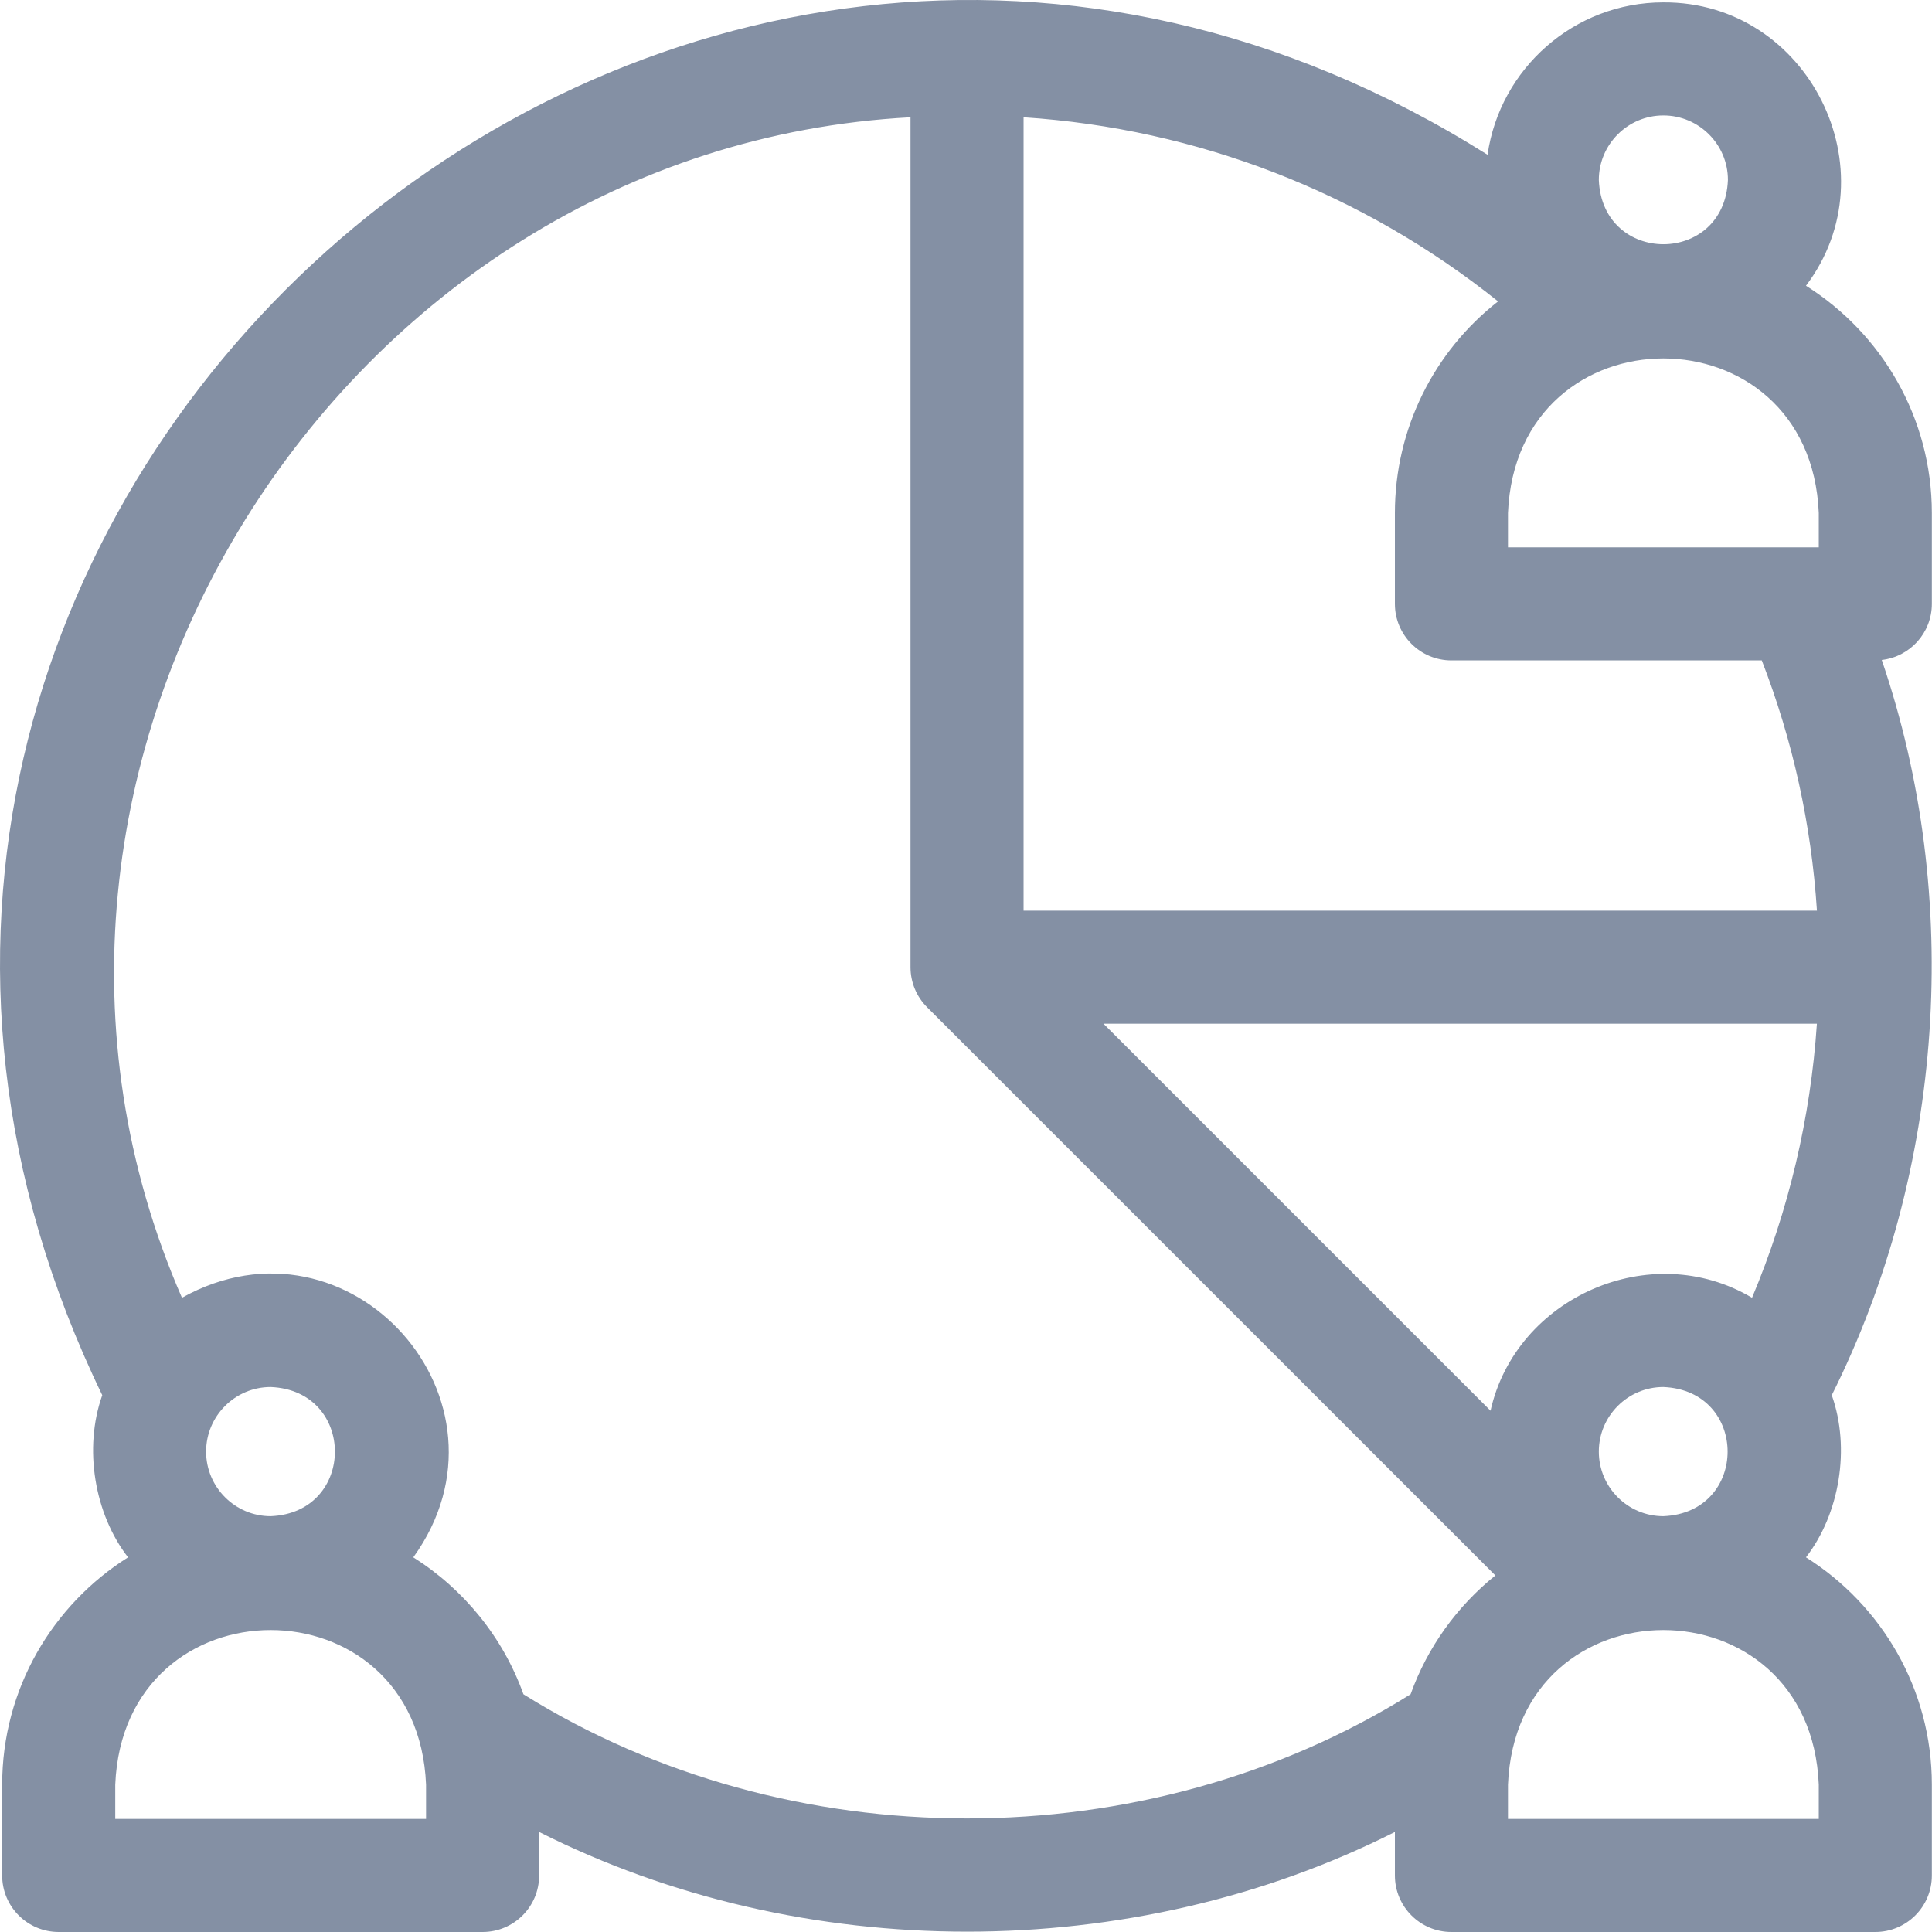 <svg width="40" height="40" viewBox="0 0 40 40" fill="none" xmlns="http://www.w3.org/2000/svg">
<path d="M39.997 12.502V10.622C39.997 8.641 38.955 6.901 37.391 5.916C39.188 3.538 37.442 0.033 34.438 0.049C32.588 0.049 31.053 1.423 30.798 3.204C13.731 -7.547 -6.685 10.722 2.117 28.886C1.726 29.986 1.956 31.346 2.651 32.243C1.087 33.228 0.045 34.969 0.045 36.949V38.83C0.045 39.476 0.569 40 1.216 40H9.992C10.638 40 11.162 39.476 11.162 38.83V37.929C16.615 40.681 23.428 40.681 28.88 37.929V38.83C28.88 39.476 29.404 40 30.05 40H38.826C39.473 40 39.997 39.476 39.997 38.83V36.949C39.997 34.969 38.955 33.228 37.391 32.243C38.086 31.346 38.316 29.986 37.925 28.886C40.254 24.233 40.642 18.585 38.96 13.664C39.544 13.598 39.997 13.103 39.997 12.502ZM34.438 2.39C35.175 2.39 35.775 2.989 35.775 3.726C35.702 5.5 33.175 5.5 33.102 3.726C33.102 2.989 33.701 2.39 34.438 2.39ZM8.821 37.659H2.386V36.949C2.563 32.68 8.645 32.683 8.821 36.949V37.659ZM4.267 30.054C4.267 29.317 4.867 28.717 5.604 28.717C7.377 28.79 7.377 31.318 5.604 31.391C4.867 31.391 4.267 30.791 4.267 30.054ZM29.205 35.078C23.718 38.506 16.325 38.506 10.837 35.078C10.414 33.898 9.602 32.902 8.557 32.243C10.882 29.016 7.246 24.928 3.767 26.869C-1.017 15.896 7.001 3.057 18.851 2.428V20.024C18.851 20.335 18.974 20.633 19.193 20.852L30.96 32.618C30.168 33.255 29.554 34.104 29.205 35.078ZM37.656 36.949V37.659H31.221V36.949C31.398 32.68 37.48 32.683 37.656 36.949ZM33.102 30.054C33.102 29.317 33.701 28.717 34.438 28.717C36.212 28.79 36.212 31.318 34.438 31.391C33.701 31.391 33.102 30.791 33.102 30.054ZM36.274 26.869C34.174 25.619 31.381 26.865 30.86 29.208L22.847 21.195H37.617C37.486 23.148 37.03 25.072 36.274 26.869ZM21.192 18.854V2.428C24.794 2.664 28.203 3.989 31.016 6.24C29.693 7.273 28.88 8.874 28.88 10.622V12.502C28.88 13.149 29.404 13.673 30.05 13.673H36.476C37.119 15.334 37.502 17.07 37.618 18.854H21.192V18.854ZM37.656 11.332H31.221V10.622C31.398 6.352 37.48 6.356 37.656 10.622V11.332Z" fill="#8490A4"/>
</svg>
